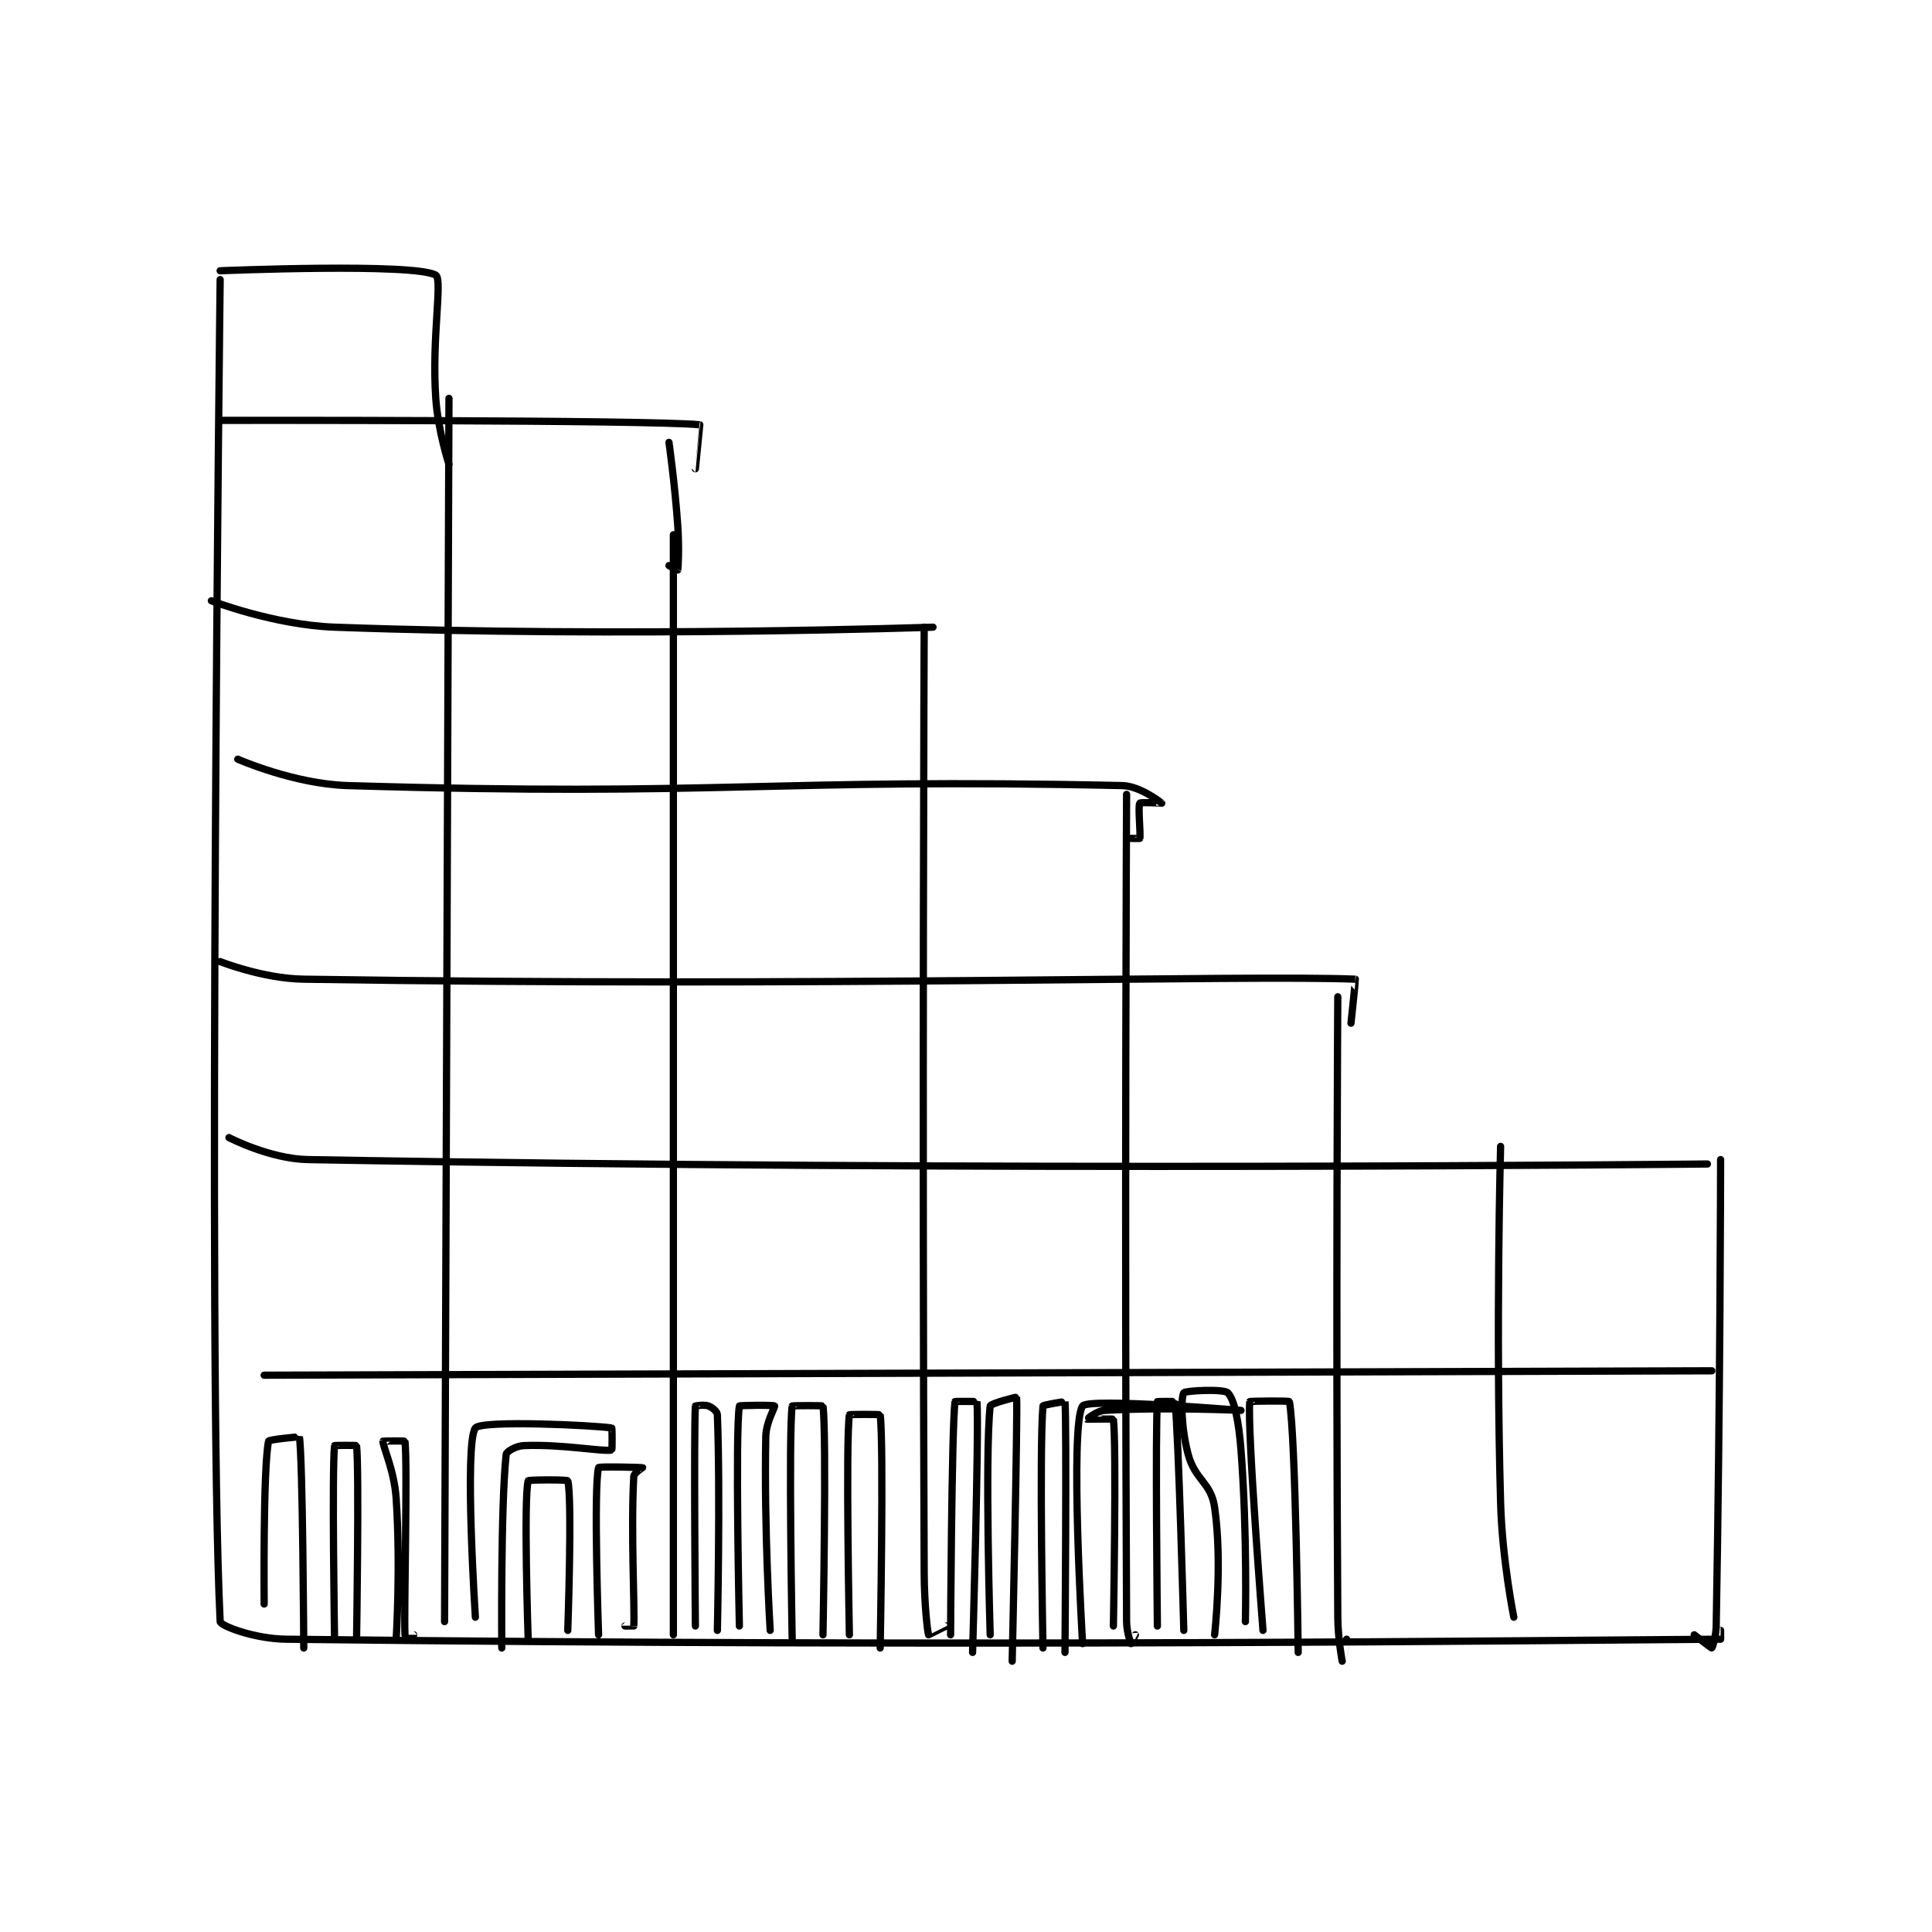<?xml version="1.0" encoding="utf-8"?>
<!DOCTYPE svg PUBLIC "-//W3C//DTD SVG 1.1//EN" "http://www.w3.org/Graphics/SVG/1.1/DTD/svg11.dtd">
<svg viewBox="0 0 800 800" preserveAspectRatio="xMinYMin meet" xmlns="http://www.w3.org/2000/svg" version="1.1">
<g fill="none" stroke="black" stroke-linecap="round" stroke-linejoin="round" stroke-width="1.647">
<g transform="translate(87.52,112.118) scale(1.822) translate(-128,-109)">
<path id="0" d="M130 111 C130 111 127.08 355.839 130 416 C130.045 416.933 137.729 419.915 145 420 C302.521 421.848 430.252 420.25 471 420 C471.002 420 471 418 471 418 "/>
<path id="1" d="M182 138 L181 416 "/>
<path id="2" d="M233 169 L233 419 "/>
<path id="3" d="M290 190 C290 190 289.532 297.775 290 405 C290.031 411.984 290.756 418.414 291 419 C291.006 419.014 295 417 295 417 "/>
<path id="4" d="M336 228 C336 228 335.522 323.819 336 416 C336.013 418.454 336.986 420.978 337 421 C337.003 421.005 338 419 338 419 "/>
<path id="5" d="M384 274 C384 274 383.535 344.853 384 415 C384.033 419.978 384.999 424.998 385 425 C385 425.001 386 420 386 420 "/>
<path id="6" d="M421 308 C421 308 419.873 348.798 421 389 C421.363 401.946 424 415 424 415 "/>
<path id="7" d="M471 311 C471 311 470.938 364.937 470 417 C469.956 419.464 469.104 421.958 469 422 C468.902 422.039 465 419 465 419 "/>
<path id="8" d="M132 306 C132 306 141.278 310.844 150 311 C303.343 313.738 468 312 468 312 "/>
<path id="9" d="M130 266 C130 266 139.675 269.855 149 270 C265.922 271.813 363.817 268.984 388 270 C388.059 270.002 387 280 387 280 "/>
<path id="10" d="M134 220 C134 220 146.767 225.635 159 226 C244.511 228.553 254.459 224.259 335 226 C339.158 226.09 343.994 229.994 344 230 C344.002 230.002 339.176 229.719 339 230 C338.551 230.719 339.235 237.059 339 238 C338.985 238.059 337 238 337 238 "/>
<path id="11" d="M128 184 C128 184 142.22 189.496 156 190 C222.41 192.43 292 190 292 190 "/>
<path id="12" d="M232 148 C232 148 233.347 157.529 234 167 C234.341 171.949 234.081 176.636 234 177 C233.995 177.02 232 176 232 176 "/>
<path id="13" d="M130 143 C130 143 227.832 142.863 239 144 C239.002 144 238 154 238 154 "/>
<path id="14" d="M130 109 C130 109 174.22 107.171 179 110 C180.597 110.945 178.047 124.337 179 138 C179.518 145.422 182 153 182 153 "/>
<path id="15" d="M140 360 L469 359 "/>
<path id="16" d="M140 412 C140 412 139.721 381.077 141 375 C141.085 374.596 147.997 373.982 148 374 C148.77 378.524 149 422 149 422 "/>
<path id="17" d="M156 420 C156 420 155.383 381.43 156 376 C156.008 375.93 160.992 375.93 161 376 C161.617 381.43 161 420 161 420 "/>
<path id="18" d="M170 420 C170 420 171.035 403.524 170 388 C169.573 381.596 166.858 375.92 167 375 C167.009 374.944 171.992 374.93 172 375 C172.617 380.43 171.75 413.511 172 419 C172 419.011 174 419 174 419 "/>
<path id="19" d="M188 415 C188 415 185.45 375.537 188 372 C189.325 370.162 215.223 371.391 219 372 C219.098 372.016 219.108 376.978 219 377 C216.852 377.43 207.718 375.637 199 376 C197.216 376.074 195.07 377.352 195 378 C193.725 389.734 194 422 194 422 "/>
<path id="20" d="M200 420 C200 420 198.941 388.235 200 384 C200.066 383.735 208.926 383.722 209 384 C210.051 387.972 209 418 209 418 "/>
<path id="21" d="M216 419 C216 419 214.831 385.442 216 381 C216.081 380.692 225.899 380.975 226 381 C226.015 381.004 224.043 382.233 224 383 C223.314 395.347 224.249 412.765 224 417 C223.999 417.015 222 417 222 417 "/>
<path id="22" d="M238 417 C238 417 237.626 373.228 238 367 C238.001 366.978 240.058 366.623 241 367 C241.879 367.352 242.97 368.244 243 369 C243.699 386.822 243 418 243 418 "/>
<path id="23" d="M248 417 C248 417 247.025 373.094 248 367 C248.025 366.844 255.777 366.74 256 367 C256.172 367.2 254.066 370.638 254 374 C253.588 395.004 255 418 255 418 "/>
<path id="24" d="M260 420 C260 420 259.14 373.511 260 367 C260.015 366.886 266.984 366.884 267 367 C267.859 373.384 267 419 267 419 "/>
<path id="25" d="M273 419 C273 419 272.142 375.13 273 369 C273.017 368.88 279.985 368.886 280 369 C280.86 375.511 280 422 280 422 "/>
<path id="26" d="M296 419 C296 419 296.23 372.805 297 366 C297.008 365.928 301.997 365.958 302 366 C302.48 372.835 301 423 301 423 "/>
<path id="27" d="M305 419 C305 419 303.764 378.124 305 367 C305.063 366.43 310.993 364.918 311 365 C311.286 368.317 310 425 310 425 "/>
<path id="28" d="M317 422 C317 422 316.129 376.758 317 367 C317.023 366.743 321.996 365.956 322 366 C322.408 370.568 322 423 322 423 "/>
<path id="29" d="M326 421 C326 421 323.034 371.366 326 367 C327.288 365.104 362 368 362 368 C362 368 344.861 367.208 331 368 C329.16 368.105 326.999 369.999 327 370 C327.004 370.004 332.988 369.906 333 370 C333.738 375.781 333 417 333 417 "/>
<path id="30" d="M343 417 C343 417 342.503 372.336 343 366 C343.003 365.961 346.993 365.939 347 366 C347.802 372.948 349 418 349 418 "/>
<path id="31" d="M356 419 C356 419 357.864 402.737 356 390 C355.172 384.344 351.582 383.874 350 378 C348.342 371.844 348.345 365.019 349 364 C349.315 363.51 358.062 363.062 359 364 C360.5 365.5 361.504 370.555 362 377 C363.464 396.034 363 416 363 416 "/>
<path id="32" d="M367 418 C367 418 363.347 371.659 364 366 C364.013 365.886 372.957 365.776 373 366 C374.43 373.409 375 423 375 423 "/>
</g>
</g>
</svg>

